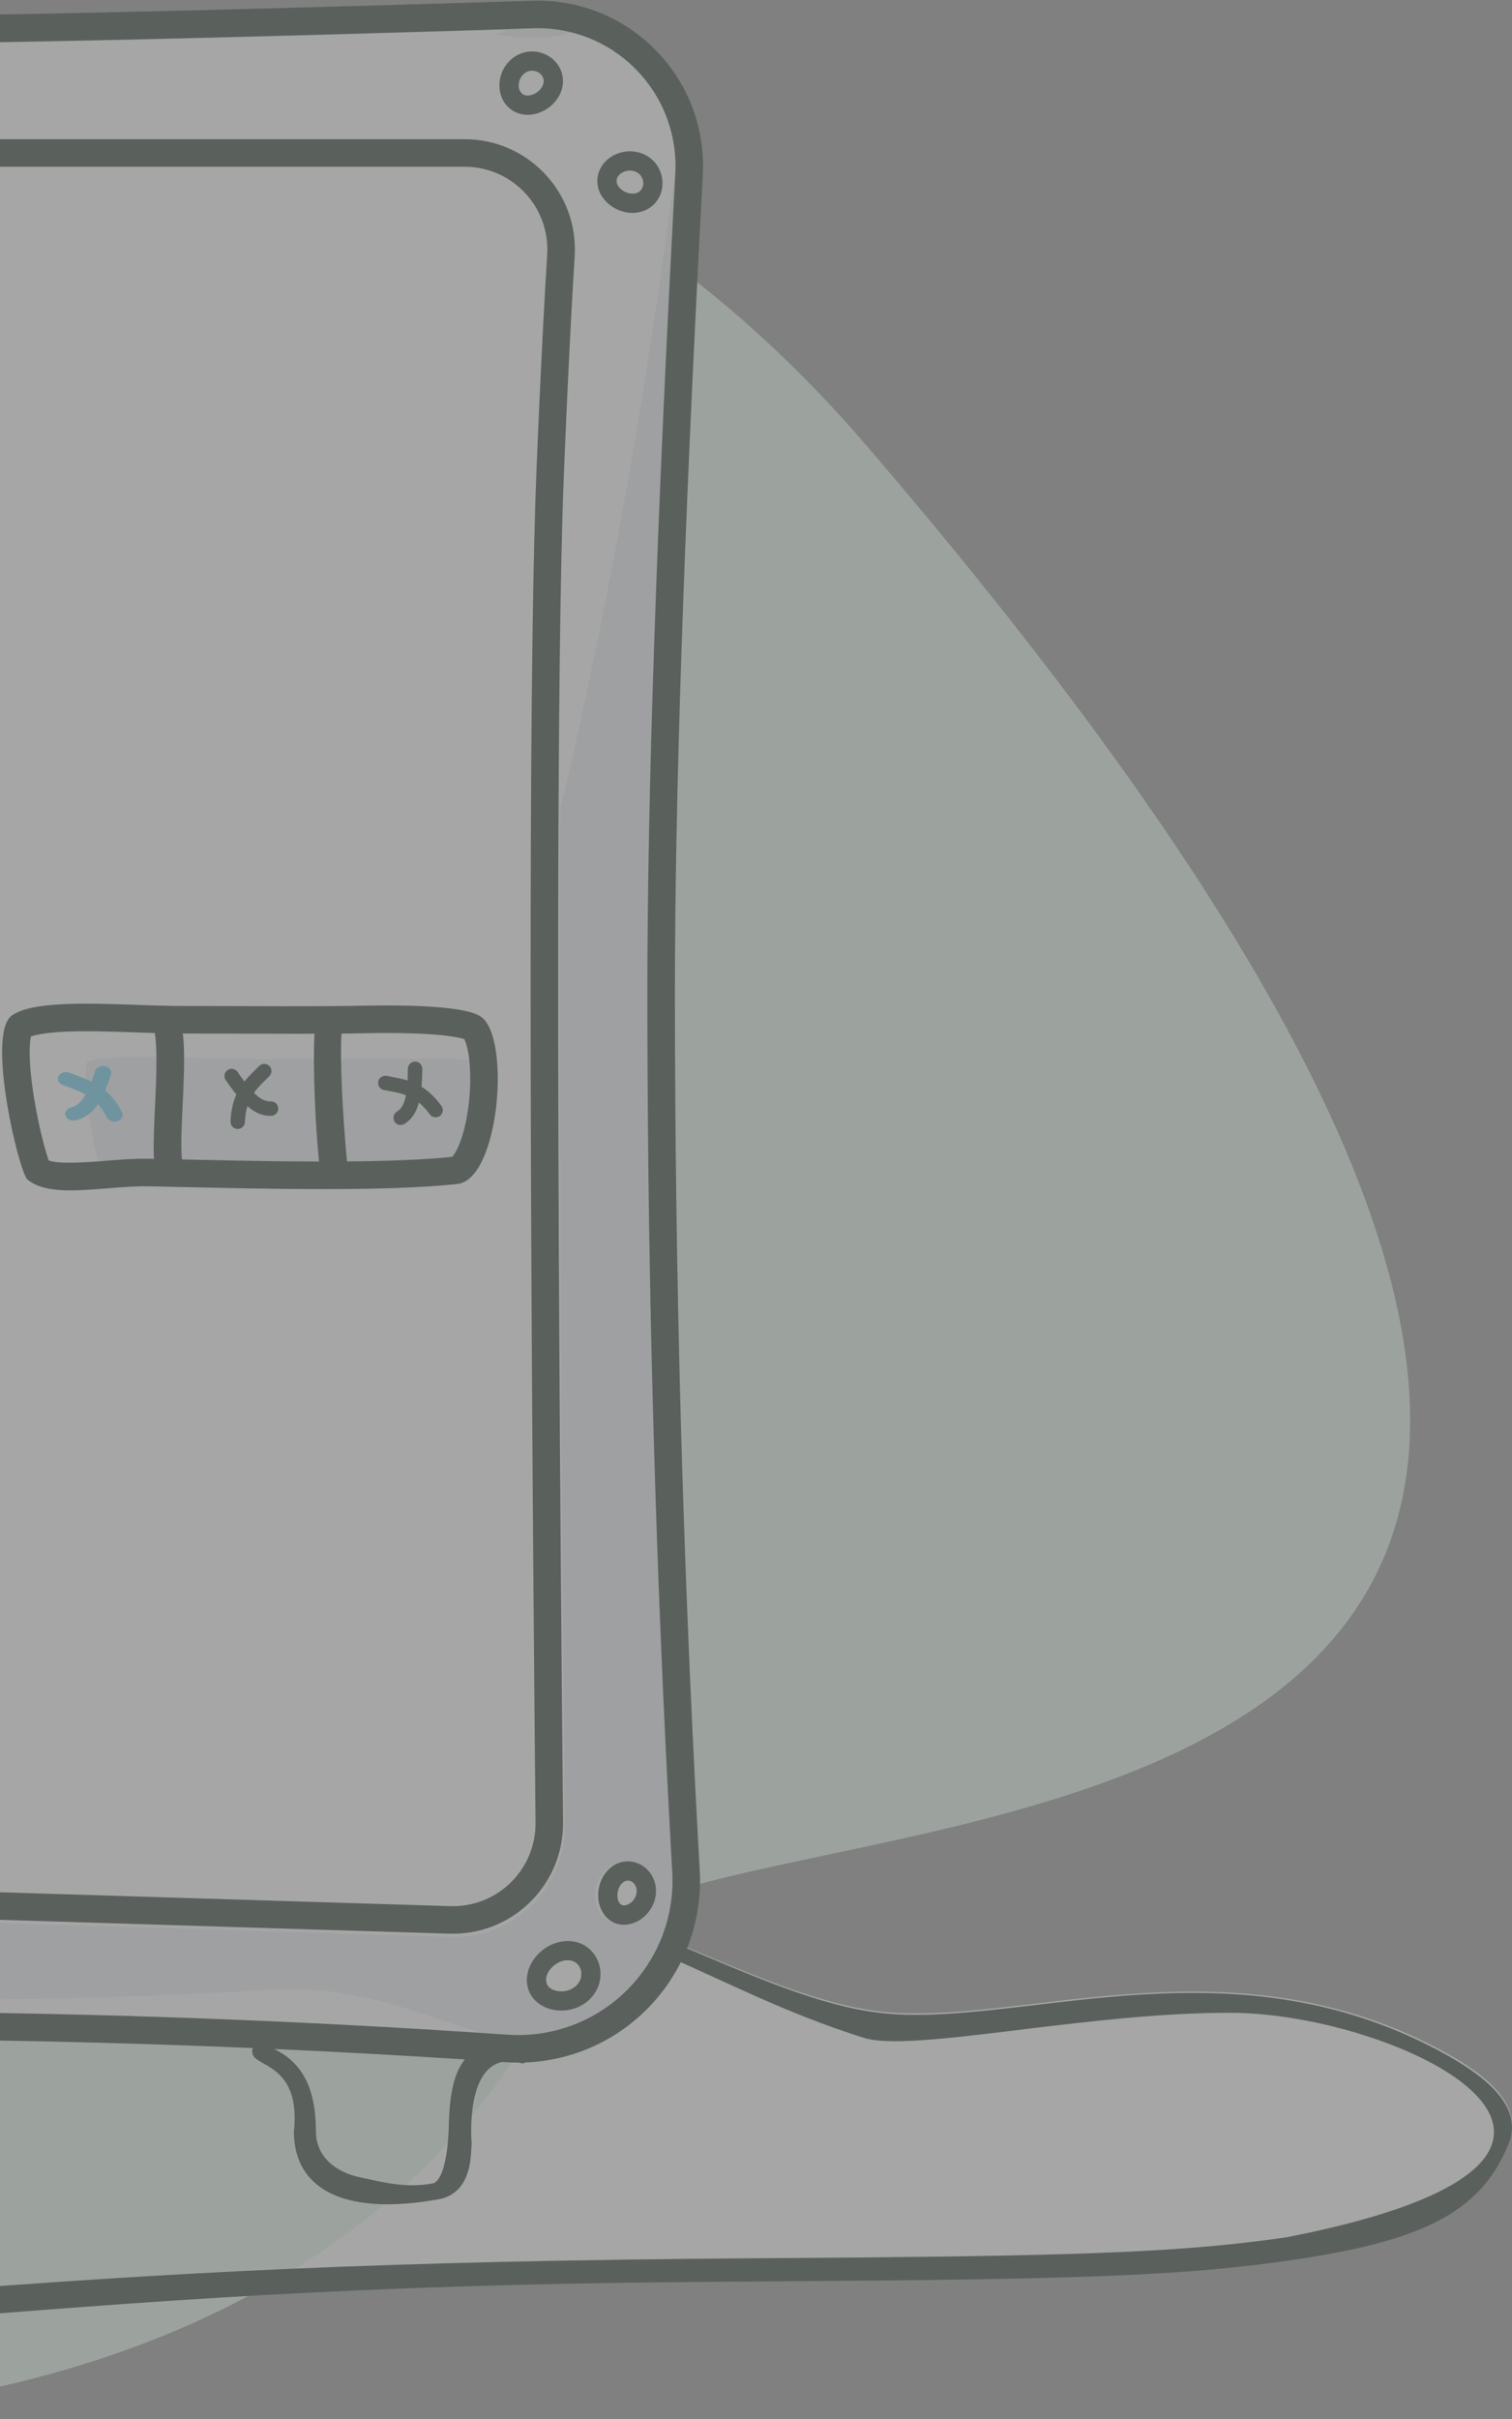 <svg width="307" height="491" viewBox="0 0 307 491" fill="none" xmlns="http://www.w3.org/2000/svg">
<rect x="0" y="0" width="307" height="491" fill="#808080" stroke="none"/>
<g opacity="0.3">
<path d="M88.865 379.664C123.834 383.895 153.837 405.295 178.528 408.226C205.969 411.484 247.469 393.593 289.789 414.65C300.682 420.07 309.626 426.583 306.293 434.678C300.486 448.785 288.264 454.312 261.491 458.146L258.636 458.537C237.939 461.268 215.695 461.93 159.306 462.3L140.037 462.445C71.299 463.038 31.547 466.232 -19.929 470.313L-25.176 470.735C-119.968 478.475 -195.633 477.235 -252.172 468.655L-253.879 468.392C-299.558 461.292 -327.021 449.549 -340.427 436.224C-348.319 428.38 -352.865 421.066 -353.099 413.249C-353.334 405.431 -341.694 396.838 -335.067 393.593C-316.607 384.554 -310.583 381.277 -275.093 376.649C-259.812 374.657 -236.919 374.816 -210.457 373.929C-115.527 370.749 31.127 372.678 88.865 379.664Z" fill="white"/>
<path fill-rule="evenodd" clip-rule="evenodd" d="M116.239 396.31C62.469 518.051 -132.112 514.129 -267.504 431.038C-293.362 415.169 -382.244 340.374 -294.763 296.698C-207.281 253.023 -235.302 185.937 -164.701 105.922C-83.054 13.389 68.992 -34.07 175.925 90.429C447.712 406.863 134.344 355.317 116.239 396.31Z" fill="#DFF6E4"/>
<path fill-rule="evenodd" clip-rule="evenodd" d="M88.865 379.731C123.834 383.995 153.837 405.561 178.528 408.515C205.969 411.798 247.469 393.768 289.789 414.989C300.682 420.451 309.626 427.015 306.293 435.173C300.486 449.388 288.264 454.959 261.491 458.822L258.636 459.217C237.939 461.969 215.695 462.636 159.306 463.008L140.037 463.154C71.299 463.752 31.547 466.971 -19.929 471.083L-25.176 471.509C-119.969 479.309 -195.634 478.059 -252.172 469.413L-253.879 469.148C-299.558 461.993 -327.021 450.158 -340.427 436.73C-348.319 428.826 -352.865 421.455 -353.1 413.577C-353.334 405.698 -341.695 397.038 -335.068 393.768C-316.607 384.66 -310.583 381.357 -275.094 376.693C-259.813 374.685 -236.919 374.845 -210.457 373.952C-115.527 370.747 31.127 372.691 88.865 379.731ZM-275.877 383.292L-278.203 383.601C-311.276 388.086 -332.418 396.245 -342.433 404.38L-343.058 404.903C-350.748 411.53 -351.467 418.98 -340.413 429.993C-328.326 442.036 -297.499 455.621 -253.05 462.547C-197.402 471.217 -122.587 473.735 -28.633 466.194L-18.783 465.401C35.46 461.136 77.076 458.866 154.099 458.325L175.361 458.167C221.217 457.752 240.707 456.931 259.522 454.316L261.311 454.059C344.396 437.807 284.446 408.648 250.05 408.515C220.594 408.402 185.214 416.687 175.361 413.586C144.307 403.811 128.361 388.845 88.865 384.056L77.38 382.68L67.576 382.217C-93.108 374.752 -207.624 374.371 -275.877 383.292Z" fill="#00160A"/>
<path d="M-171.006 5.732C-171.576 5.714 -172.147 5.715 -172.717 5.734C-186.768 6.218 -197.798 17.901 -197.543 31.93L-197.532 32.356L-197.359 37.613C-196.866 53.403 -196.594 69.131 -196.545 84.796L-196.46 132.995C-196.441 150.343 -196.452 166 -196.503 181.333L-196.572 197.592C-196.845 249.36 -197.582 285.692 -198.949 301.506L-199.213 304.464C-200.863 323.792 -201.205 351.552 -200.226 387.681C-200.215 388.099 -200.194 388.516 -200.163 388.933C-199.082 403.581 -186.461 414.614 -171.862 413.772L-171.419 413.743L-166.567 413.39C-121.216 410.15 -75.865 408.53 -30.512 408.53C13.878 408.53 58.609 410.082 103.68 413.186C104.984 413.275 106.292 413.283 107.597 413.21C124.685 412.242 137.795 397.725 137.107 380.662L137.082 380.144L136.74 373.99C133.716 318.553 132.149 263.117 132.041 207.681L132.035 201.521C132.035 161.116 133.925 105.702 137.704 35.254C137.746 34.465 137.755 33.674 137.73 32.884C137.255 17.592 124.611 5.548 109.387 5.775L108.925 5.785L85.882 6.485C33.53 8.03 -4.589 8.838 -28.502 8.908L-32.6 8.912L-36.817 8.901C-61.227 8.796 -99.016 7.958 -150.206 6.387L-171.006 5.732Z" fill="white"/>
<path fill-rule="evenodd" clip-rule="evenodd" d="M106.869 3.838C105.165 5.328 102.919 6.376 100.131 6.981C107.307 7.998 112.948 7.761 117.057 6.27L116.168 6.095C113.275 5.512 110.176 4.76 106.869 3.838Z" fill="#E7EAEE"/>
<path fill-rule="evenodd" clip-rule="evenodd" d="M-31.165 396.674C-84.819 408.493 15.922 406.404 55.221 403.816C76.608 402.407 93.686 413.07 103.493 413.743C104.804 413.833 106.119 413.841 107.431 413.767C124.613 412.796 137.795 398.245 137.104 381.141L137.079 380.622L136.735 374.454C133.693 318.886 132.118 263.318 132.01 207.75L132.004 201.576C132.004 161.075 133.904 105.529 137.703 34.914C137.746 34.123 137.755 33.33 137.73 32.538C137.253 17.21 107.821 366.06 -31.165 396.674Z" fill="#E7EAEE"/>
<path d="M126.56 381.846L126.741 381.854C127.675 381.941 128.44 383.078 128.33 384.464C128.208 385.999 127.074 387.38 125.942 387.484C125.146 387.558 124.474 386.559 124.593 384.844C124.715 383.089 125.656 381.873 126.56 381.846Z" fill="white"/>
<path fill-rule="evenodd" clip-rule="evenodd" d="M126.229 390.409C122.895 390.673 120.552 387.692 120.842 384.104C121.124 380.617 123.78 377.849 126.969 378.101C130.106 378.349 132.357 381.211 132.058 384.429C131.771 387.519 129.226 390.172 126.229 390.409ZM126.731 381.848L126.551 381.841C125.648 381.864 124.707 382.905 124.586 384.406C124.467 385.874 125.138 386.728 125.933 386.666C127.063 386.576 128.196 385.395 128.318 384.081C128.428 382.895 127.664 381.923 126.731 381.848Z" fill="white"/>
<path d="M94.688 28.287C107.042 28.287 117.057 38.322 117.057 50.701C117.057 51.164 117.042 51.627 117.014 52.09L116.686 57.581C116.084 68.002 115.485 80.376 114.887 94.702L114.796 96.995C113.335 135.532 113.288 226.701 114.657 370.502C114.775 382.88 104.856 393.011 92.502 393.129C92.201 393.132 91.9 393.128 91.599 393.119L-153.815 385.532C-165.179 385.181 -174.472 376.345 -175.417 364.993L-175.625 362.43C-178.858 321.609 -179.05 269.485 -176.203 206.059L-175.785 196.963C-174.331 163.587 -174.217 114.976 -175.443 51.132C-175.678 38.884 -166.063 28.742 -153.893 28.302L-153.293 28.288L94.688 28.287Z" fill="white"/>
<path fill-rule="evenodd" clip-rule="evenodd" d="M37.843 214.657L33.847 214.538C29.107 214.421 25.69 214.448 22.824 214.667C20.522 214.842 18.804 215.148 17.831 215.448L17.639 215.511L17.62 215.599C17.512 216.124 17.435 216.826 17.402 217.674L17.391 217.999C17.327 220.545 17.642 223.946 18.27 227.745C18.784 230.859 19.486 234.095 20.218 236.821L20.402 237.492C20.686 238.51 20.959 239.394 21.2 240.083L21.287 240.329L21.391 240.367C22.863 240.878 25.79 240.938 31.433 240.532L35.265 240.24C37.847 240.055 39.729 239.975 41.585 239.998L59.597 240.366C62.117 240.412 64.394 240.448 66.624 240.476L70.671 240.521C80.776 241.095 91.881 240.664 93.262 238.212C97.476 230.73 99.462 215.321 97.476 215.218C93.901 215.033 89.574 214.814 87.519 214.841L82.773 214.925L78.469 214.958C76.504 214.969 74.454 214.975 72.254 214.977L47.568 214.921C45.964 214.911 44.392 214.873 41.559 214.781L37.843 214.657Z" fill="#E7EAEE"/>
<path fill-rule="evenodd" clip-rule="evenodd" d="M-149.011 0.803L-171.629 0.093C-172.324 0.071 -173.019 0.072 -173.714 0.096C-191.005 0.69 -204.539 15.189 -203.945 32.48L-203.773 37.725C-203.57 44.204 -203.262 50.671 -202.954 57.128C-202.431 68.093 -201.91 79.026 -201.91 89.929L-201.837 129.474C-201.767 184.621 -201.934 275.443 -204.384 301.749L-204.568 303.814C-206.16 322.453 -207.591 348.676 -206.774 382.485L-206.642 387.613C-206.628 388.118 -206.603 388.622 -206.566 389.125C-205.245 406.995 -189.688 420.411 -171.818 419.091L-166.97 418.738L-166.167 418.681C-166.005 418.951 -165.841 419.223 -165.678 419.49L-165.678 419.491C-164.893 420.787 -164.159 421.998 -163.989 422.592C-163.559 424.091 -163.514 425.789 -163.762 429.631L-164.014 433.233L-164.082 434.403C-164.448 441.582 -163.619 445.854 -160.117 449.07C-155.613 453.206 -150.841 452.767 -141.063 451.868L-140.624 451.828L-138.107 451.584C-135.198 451.303 -131.926 451.53 -129.697 451.685C-129.055 451.73 -128.5 451.768 -128.065 451.787L-127.242 451.828C-121.631 452.052 -120.741 450.205 -120.249 445.64C-119.979 443.125 -120.331 441.145 -121.809 436.039L-122.915 432.275L-123.282 430.966C-125.009 424.586 -124.851 421.402 -122.602 419.861C-122.056 419.488 -119.777 418.81 -117.148 418.028L-117.147 418.028C-114.442 417.223 -111.368 416.309 -109.432 415.503C-83.361 414.431 -57.289 413.895 -31.218 413.895C-3.824 413.895 23.7 414.487 51.355 415.67C51.172 415.969 51.139 416.401 51.333 417.003C51.553 417.683 52.385 418.153 53.448 418.755C56.267 420.349 60.711 422.861 59.677 432.619L59.681 433.02C59.837 440.712 64.499 445.224 71.999 446.755C77.014 447.779 82.718 447.47 88.931 446.393C92.007 445.859 93.988 443.936 94.934 441.005C95.457 439.386 95.644 437.931 95.766 435.037C95.766 435.037 94.398 419.994 102.005 418.489C102.232 418.504 102.458 418.52 102.685 418.536C103.566 418.596 104.448 418.625 105.33 418.622C105.449 418.65 105.569 418.681 105.69 418.713C106.055 418.812 106.403 418.756 106.716 418.592C106.912 418.584 107.108 418.575 107.304 418.564C127.662 417.412 143.231 399.975 142.079 379.617L141.738 373.471C138.604 316.109 137.037 258.747 137.037 201.385C137.037 162.323 138.814 109.122 142.367 41.782L142.702 35.493C142.752 34.546 142.763 33.598 142.734 32.65C142.158 14.123 126.671 -0.43 108.143 0.146L96.4 0.507C38.21 2.271 -3.661 3.19 -29.213 3.264L-33.303 3.269C-57.158 3.251 -95.727 2.429 -149.011 0.803ZM94.369 417.981C81.439 417.146 68.538 416.438 55.665 415.859C61.829 418.851 64.026 424.437 64.148 432.164L64.152 432.619C64.152 437.618 68.041 440.882 73.272 441.95C73.82 442.062 74.381 442.183 74.956 442.308C78.569 443.092 82.699 443.988 87.28 443.236L87.975 443.119C91.144 441.95 91.144 430.567 91.144 430.567C91.179 429.641 91.211 429.038 91.265 428.303L91.334 427.477C91.73 423.334 92.596 420.239 94.369 417.981ZM-158.612 421.05C-158.916 419.99 -159.35 419.053 -159.91 418.248C-148.934 417.505 -137.958 416.858 -126.982 416.305C-128.697 418.216 -128.858 420.797 -128.921 423.881C-128.976 426.538 -128.439 429.363 -127.309 433.343L-127.242 433.581L-126.208 437.099C-124.943 441.444 -124.563 443.261 -124.67 444.784L-124.692 445.042C-124.845 446.455 -126.659 448.049 -129.726 447.871L-130.274 447.843C-131.588 447.643 -144.54 447.871 -144.54 447.871C-150.521 448.476 -153.4 447.643 -156.334 444.949C-158.303 443.141 -158.832 439.929 -158.443 433.781L-158.201 430.33C-157.897 425.819 -157.923 423.706 -158.491 421.494L-158.612 421.05ZM-173.522 5.686C-172.951 5.667 -172.38 5.666 -171.81 5.684L-150.995 6.339C-99.769 7.909 -61.954 8.747 -37.527 8.852L-33.307 8.863L-29.206 8.858C-5.277 8.789 32.87 7.981 85.258 6.436L108.317 5.737L108.779 5.726C124.014 5.5 136.667 17.539 137.142 32.824C137.167 33.614 137.158 34.404 137.116 35.193C133.334 105.609 131.443 160.998 131.443 201.385L131.449 207.542C131.557 262.954 133.125 318.365 136.152 373.776L136.494 379.928L136.519 380.445C137.207 397.501 124.088 412.011 106.988 412.979C105.682 413.052 104.373 413.044 103.069 412.955C57.965 409.852 13.203 408.301 -31.218 408.301C-76.602 408.301 -121.985 409.92 -167.368 413.159L-172.223 413.511L-172.667 413.541C-187.276 414.382 -199.905 403.354 -200.987 388.713C-201.018 388.297 -201.039 387.879 -201.05 387.462C-202.03 351.349 -201.688 323.601 -200.036 304.282L-199.772 301.326C-198.404 285.518 -197.667 249.203 -197.394 197.458L-197.324 181.206C-197.273 165.88 -197.263 150.23 -197.282 132.89L-197.367 84.712C-197.416 69.054 -197.688 53.334 -198.182 37.55L-198.354 32.296L-198.365 31.87C-198.62 17.847 -187.583 6.17 -173.522 5.686ZM116.727 50.628C116.727 38.27 106.709 28.252 94.351 28.252L-153.701 28.253L-154.301 28.267C-166.475 28.707 -176.092 38.831 -175.857 51.058C-174.631 114.792 -174.745 163.319 -176.199 196.639L-176.617 205.719C-179.465 269.036 -179.273 321.07 -176.04 361.821L-175.832 364.38C-174.886 375.713 -165.59 384.534 -154.223 384.884L91.262 392.458C91.563 392.467 91.864 392.47 92.165 392.468C104.522 392.35 114.444 382.237 114.326 369.879C112.957 226.325 113.004 135.313 114.465 96.843L114.556 94.553C115.154 80.252 115.754 67.9 116.356 57.496L116.684 52.014C116.712 51.553 116.727 51.09 116.727 50.628ZM-153.486 33.846H94.351C103.619 33.846 111.133 41.359 111.133 50.627C111.133 50.974 111.122 51.321 111.1 51.667C110.515 61.103 109.931 72.368 109.349 85.463L108.967 94.319C107.489 129.661 107.346 214.294 108.534 348.355L108.733 369.933C108.821 379.201 101.38 386.785 92.112 386.874C91.886 386.876 91.66 386.874 91.434 386.867L-154.051 379.293L-154.421 379.277C-162.777 378.838 -169.558 372.291 -170.257 363.915C-173.702 322.637 -173.932 269.309 -170.938 203.968L-170.657 197.921C-169.245 166.48 -169.044 121.392 -170.052 62.623L-170.264 50.95C-170.443 41.684 -163.075 34.027 -153.809 33.849C-153.701 33.847 -153.593 33.846 -153.486 33.846ZM-162.059 16.69C-161.706 20.493 -164.461 23.545 -168.175 23.289C-171.57 23.056 -174.557 20.344 -174.906 17.079L-174.926 16.84C-175.142 13.591 -172.653 10.829 -169.313 10.475L-169.061 10.453C-165.5 10.208 -162.4 13.022 -162.059 16.69ZM-168.627 14.354L-168.844 14.362C-170.188 14.455 -171.135 15.505 -171.012 16.663C-170.87 17.99 -169.453 19.276 -167.906 19.383C-166.676 19.467 -165.821 18.521 -165.958 17.052C-166.101 15.512 -167.308 14.359 -168.627 14.354ZM-188.425 46.351C-192.296 46.694 -194.904 42.97 -194.582 38.504C-194.267 34.126 -191.26 30.608 -187.538 30.938L-187.298 30.964C-183.878 31.409 -181.517 34.772 -181.71 38.542L-181.728 38.806C-182.047 42.66 -184.937 46.041 -188.425 46.351ZM-187.825 34.843L-188.015 34.833C-189.202 34.848 -190.508 36.453 -190.676 38.785C-190.844 41.115 -189.842 42.546 -188.77 42.45C-187.315 42.321 -185.801 40.549 -185.63 38.483C-185.468 36.527 -186.569 34.955 -187.825 34.843ZM101.431 16.69C101.078 20.493 103.833 23.545 107.547 23.289C110.942 23.056 113.929 20.344 114.278 17.079L114.298 16.84C114.514 13.591 112.025 10.829 108.685 10.475L108.433 10.453C104.872 10.208 101.772 13.022 101.431 16.69ZM107.999 14.354L108.216 14.362C109.559 14.455 110.507 15.505 110.384 16.663C110.242 17.99 108.825 19.276 107.278 19.383C106.048 19.467 105.193 18.521 105.33 17.052C105.473 15.512 106.68 14.359 107.999 14.354ZM122.281 39.95C120.203 36.862 121.469 32.95 124.939 31.354C128.285 29.816 132.273 31.093 133.841 34.3L133.948 34.529C135.311 37.599 134.164 41.135 131.242 42.573L131.025 42.674C128.023 44.005 124.181 42.774 122.281 39.95ZM130.347 36.066L130.246 35.875C129.581 34.735 127.98 34.266 126.574 34.912C125.234 35.529 124.841 36.742 125.53 37.764C126.396 39.051 128.219 39.635 129.438 39.095C130.503 38.622 130.938 37.277 130.347 36.066ZM-191.19 375.089C-193.905 377.775 -193.756 381.884 -190.747 384.075C-187.995 386.079 -183.964 385.922 -181.599 383.644L-181.429 383.475C-179.176 381.125 -179.307 377.409 -181.637 374.991L-181.816 374.812C-184.387 372.335 -188.571 372.498 -191.19 375.089ZM-184.657 377.521L-184.496 377.667C-183.526 378.602 -183.475 380.015 -184.314 380.823C-185.275 381.749 -187.188 381.823 -188.442 380.91C-189.438 380.184 -189.485 378.91 -188.436 377.873C-187.336 376.785 -185.671 376.678 -184.657 377.521ZM-166.134 404.214C-169.143 402.023 -169.292 397.913 -166.577 395.227C-163.958 392.637 -159.774 392.473 -157.203 394.95L-157.024 395.129C-154.694 397.547 -154.562 401.263 -156.816 403.613L-156.985 403.783C-159.351 406.06 -163.382 406.217 -166.134 404.214ZM-159.883 397.805L-160.044 397.66C-161.058 396.816 -162.723 396.923 -163.823 398.011C-164.872 399.049 -164.825 400.323 -163.829 401.048C-162.575 401.961 -160.662 401.887 -159.701 400.962C-158.862 400.154 -158.913 398.74 -159.883 397.805ZM109.329 396.527C106.212 399.671 106.128 404.296 109.449 406.674C112.49 408.852 117.043 408.423 119.767 405.742C122.591 402.963 122.672 398.491 119.894 395.771C117.083 393.018 112.367 393.463 109.329 396.527ZM117.031 398.456L117.191 398.603C118.342 399.731 118.307 401.685 117.021 402.951C115.635 404.314 113.2 404.544 111.729 403.491C110.538 402.638 110.57 400.837 112.109 399.284C113.671 397.709 115.844 397.455 117.031 398.456ZM127.089 390.623C123.613 390.898 121.17 387.79 121.473 384.049C121.767 380.414 124.535 377.527 127.861 377.79C131.132 378.048 133.478 381.033 133.166 384.388C132.867 387.61 130.214 390.376 127.089 390.623ZM127.613 381.697L127.424 381.69C126.483 381.714 125.502 382.799 125.376 384.364C125.252 385.895 125.952 386.785 126.78 386.72C127.959 386.627 129.14 385.395 129.268 384.025C129.382 382.788 128.586 381.775 127.613 381.697Z" fill="#00160A"/>
<path d="M117.031 398.456L117.191 398.603C118.342 399.731 118.307 401.685 117.021 402.951C115.635 404.314 113.2 404.544 111.729 403.491C110.538 402.638 110.57 400.837 112.109 399.284C113.671 397.709 115.844 397.455 117.031 398.456Z" fill="white"/>
<path fill-rule="evenodd" clip-rule="evenodd" d="M36.744 204.169C39.971 204.173 43.243 204.184 46.536 204.195C53.307 204.218 60.164 204.242 66.879 204.2L70.605 204.169C70.925 204.166 71.399 204.156 71.998 204.143C77.601 204.025 94.138 203.676 97.775 206.436C103.725 210.952 101.356 239.38 92.85 240.304C78.733 241.838 55.01 241.317 36.335 240.907H36.335H36.335L36.333 240.907C34.226 240.861 32.183 240.816 30.226 240.775C27.507 240.719 24.581 240.957 21.691 241.191H21.691H21.691H21.691C15.21 241.716 8.916 242.226 5.567 239.38C3.84 237.912 -2.813 209.972 2.368 206.135C6.329 203.202 17.684 203.597 27.886 203.951C30.418 204.039 32.88 204.125 35.14 204.156L35.144 204.153L35.146 204.157C35.691 204.164 36.225 204.169 36.744 204.169ZM29.922 209.618C30.472 209.636 30.975 209.652 31.439 209.666C31.815 211.983 31.858 216.053 31.588 222.051L31.388 226.385C31.212 230.436 31.147 233.192 31.263 235.204L29.948 235.176C28.113 235.153 26.253 235.234 23.7 235.422L19.912 235.718C14.334 236.129 11.441 236.068 9.985 235.551L9.882 235.512L9.796 235.263C9.559 234.565 9.288 233.668 9.007 232.636L8.826 231.957C8.102 229.193 7.408 225.914 6.9 222.757C6.28 218.907 5.968 215.459 6.031 212.879L6.042 212.55C6.075 211.69 6.151 210.978 6.257 210.447L6.276 210.357L6.466 210.294C7.428 209.99 9.127 209.679 11.402 209.501C14.235 209.28 17.612 209.252 22.298 209.371L26.248 209.492L29.922 209.618ZM47.753 235.549L36.939 235.323C36.88 234.688 36.838 233.909 36.824 233.007L36.821 232.813C36.803 231.396 36.831 230.043 36.931 227.665L37.245 220.674C37.436 215.87 37.442 212.383 37.124 209.763L60.265 209.816C61.504 209.815 62.694 209.812 63.849 209.808C63.495 216.768 64.058 228.942 64.781 235.74C62.83 235.738 60.803 235.726 58.7 235.707L54.7 235.661C52.495 235.632 50.244 235.596 47.753 235.549ZM70.464 235.722C79.06 235.65 85.962 235.371 91.312 234.84L91.813 234.788L91.88 234.718C92.165 234.395 92.498 233.875 92.839 233.179L92.967 232.91C93.972 230.737 94.767 227.571 95.177 224.067C95.583 220.599 95.579 217.084 95.176 214.308C94.99 213.027 94.728 211.976 94.432 211.241L94.348 211.043L94.285 210.912L94.062 210.842C93.463 210.665 92.642 210.495 91.636 210.345C89.654 210.05 87.101 209.853 84.115 209.748C81.338 209.65 78.515 209.636 75.354 209.678L70.662 209.763L69.33 209.773C69.286 210.53 69.254 211.429 69.241 212.437L69.238 212.765C69.216 215.492 69.313 218.927 69.507 222.73L69.547 223.496C69.707 226.48 69.92 229.563 70.147 232.274L70.284 233.853C70.345 234.528 70.406 235.155 70.464 235.722ZM45.829 219.211L46.34 219.943C46.922 220.763 47.472 221.49 47.996 222.13C47.293 223.663 46.923 225.385 46.807 227.601C46.765 228.407 47.385 229.094 48.19 229.136C48.996 229.178 49.684 228.559 49.726 227.753C49.792 226.477 49.948 225.424 50.227 224.49C51.844 225.904 53.26 226.43 54.748 226.457L55.036 226.457C55.843 226.457 56.497 225.803 56.497 224.996C56.497 224.24 55.922 223.617 55.185 223.543L55.036 223.535L54.791 223.535C53.836 223.513 52.876 223.111 51.567 221.791C51.993 221.195 52.507 220.604 53.121 219.973L54.688 218.423C55.262 217.855 55.266 216.93 54.698 216.356C54.13 215.783 53.205 215.779 52.631 216.347L51.319 217.639C50.682 218.277 50.122 218.89 49.633 219.504L49.102 218.784C48.827 218.404 48.54 217.996 48.238 217.557C47.782 216.892 46.872 216.723 46.207 217.18C45.542 217.636 45.373 218.546 45.829 219.211ZM85.727 217.82L85.741 216.928C85.748 216.121 85.099 215.462 84.292 215.455C83.486 215.448 82.826 216.097 82.819 216.904C82.812 217.792 82.789 218.587 82.752 219.298C82.003 219.063 81.196 218.867 80.311 218.695L78.501 218.358C77.708 218.207 76.943 218.728 76.793 219.521C76.642 220.313 77.163 221.078 77.956 221.229L80.122 221.638C80.984 221.817 81.741 222.02 82.427 222.276C82.08 224.102 81.509 224.973 80.73 225.524L80.527 225.661L80.407 225.751C79.838 226.225 79.71 227.062 80.133 227.689C80.584 228.358 81.492 228.535 82.161 228.084L82.399 227.923C83.618 227.068 84.498 225.841 85.047 223.763C85.801 224.382 86.519 225.168 87.288 226.189C87.773 226.834 88.689 226.962 89.334 226.477C89.979 225.991 90.108 225.075 89.622 224.431C88.287 222.658 87.018 221.437 85.578 220.56C85.654 219.736 85.704 218.826 85.727 217.82Z" fill="#00160A"/>
<path fill-rule="evenodd" clip-rule="evenodd" d="M22.542 218.057L22.28 218.862C21.975 219.769 21.668 220.582 21.355 221.312C22.711 222.433 23.781 223.827 24.772 225.735C25.133 226.429 24.736 227.231 23.887 227.525C23.037 227.82 22.056 227.496 21.696 226.802C21.125 225.702 20.546 224.828 19.881 224.096C18.696 225.855 17.38 226.769 15.791 227.268L15.483 227.36C14.615 227.618 13.656 227.253 13.341 226.545C13.045 225.88 13.419 225.15 14.182 224.849L14.34 224.795L14.603 224.717C15.62 224.393 16.495 223.733 17.385 222.155C16.694 221.768 15.911 221.413 15.003 221.056L12.713 220.195C11.875 219.88 11.509 219.069 11.895 218.384C12.281 217.7 13.274 217.4 14.112 217.716L16.028 218.431C16.962 218.787 17.803 219.147 18.569 219.53C18.807 218.893 19.052 218.177 19.306 217.374C19.537 216.644 20.448 216.205 21.342 216.394C22.235 216.582 22.773 217.327 22.542 218.057Z" fill="#46C2E6"/>
</g>
</svg>
